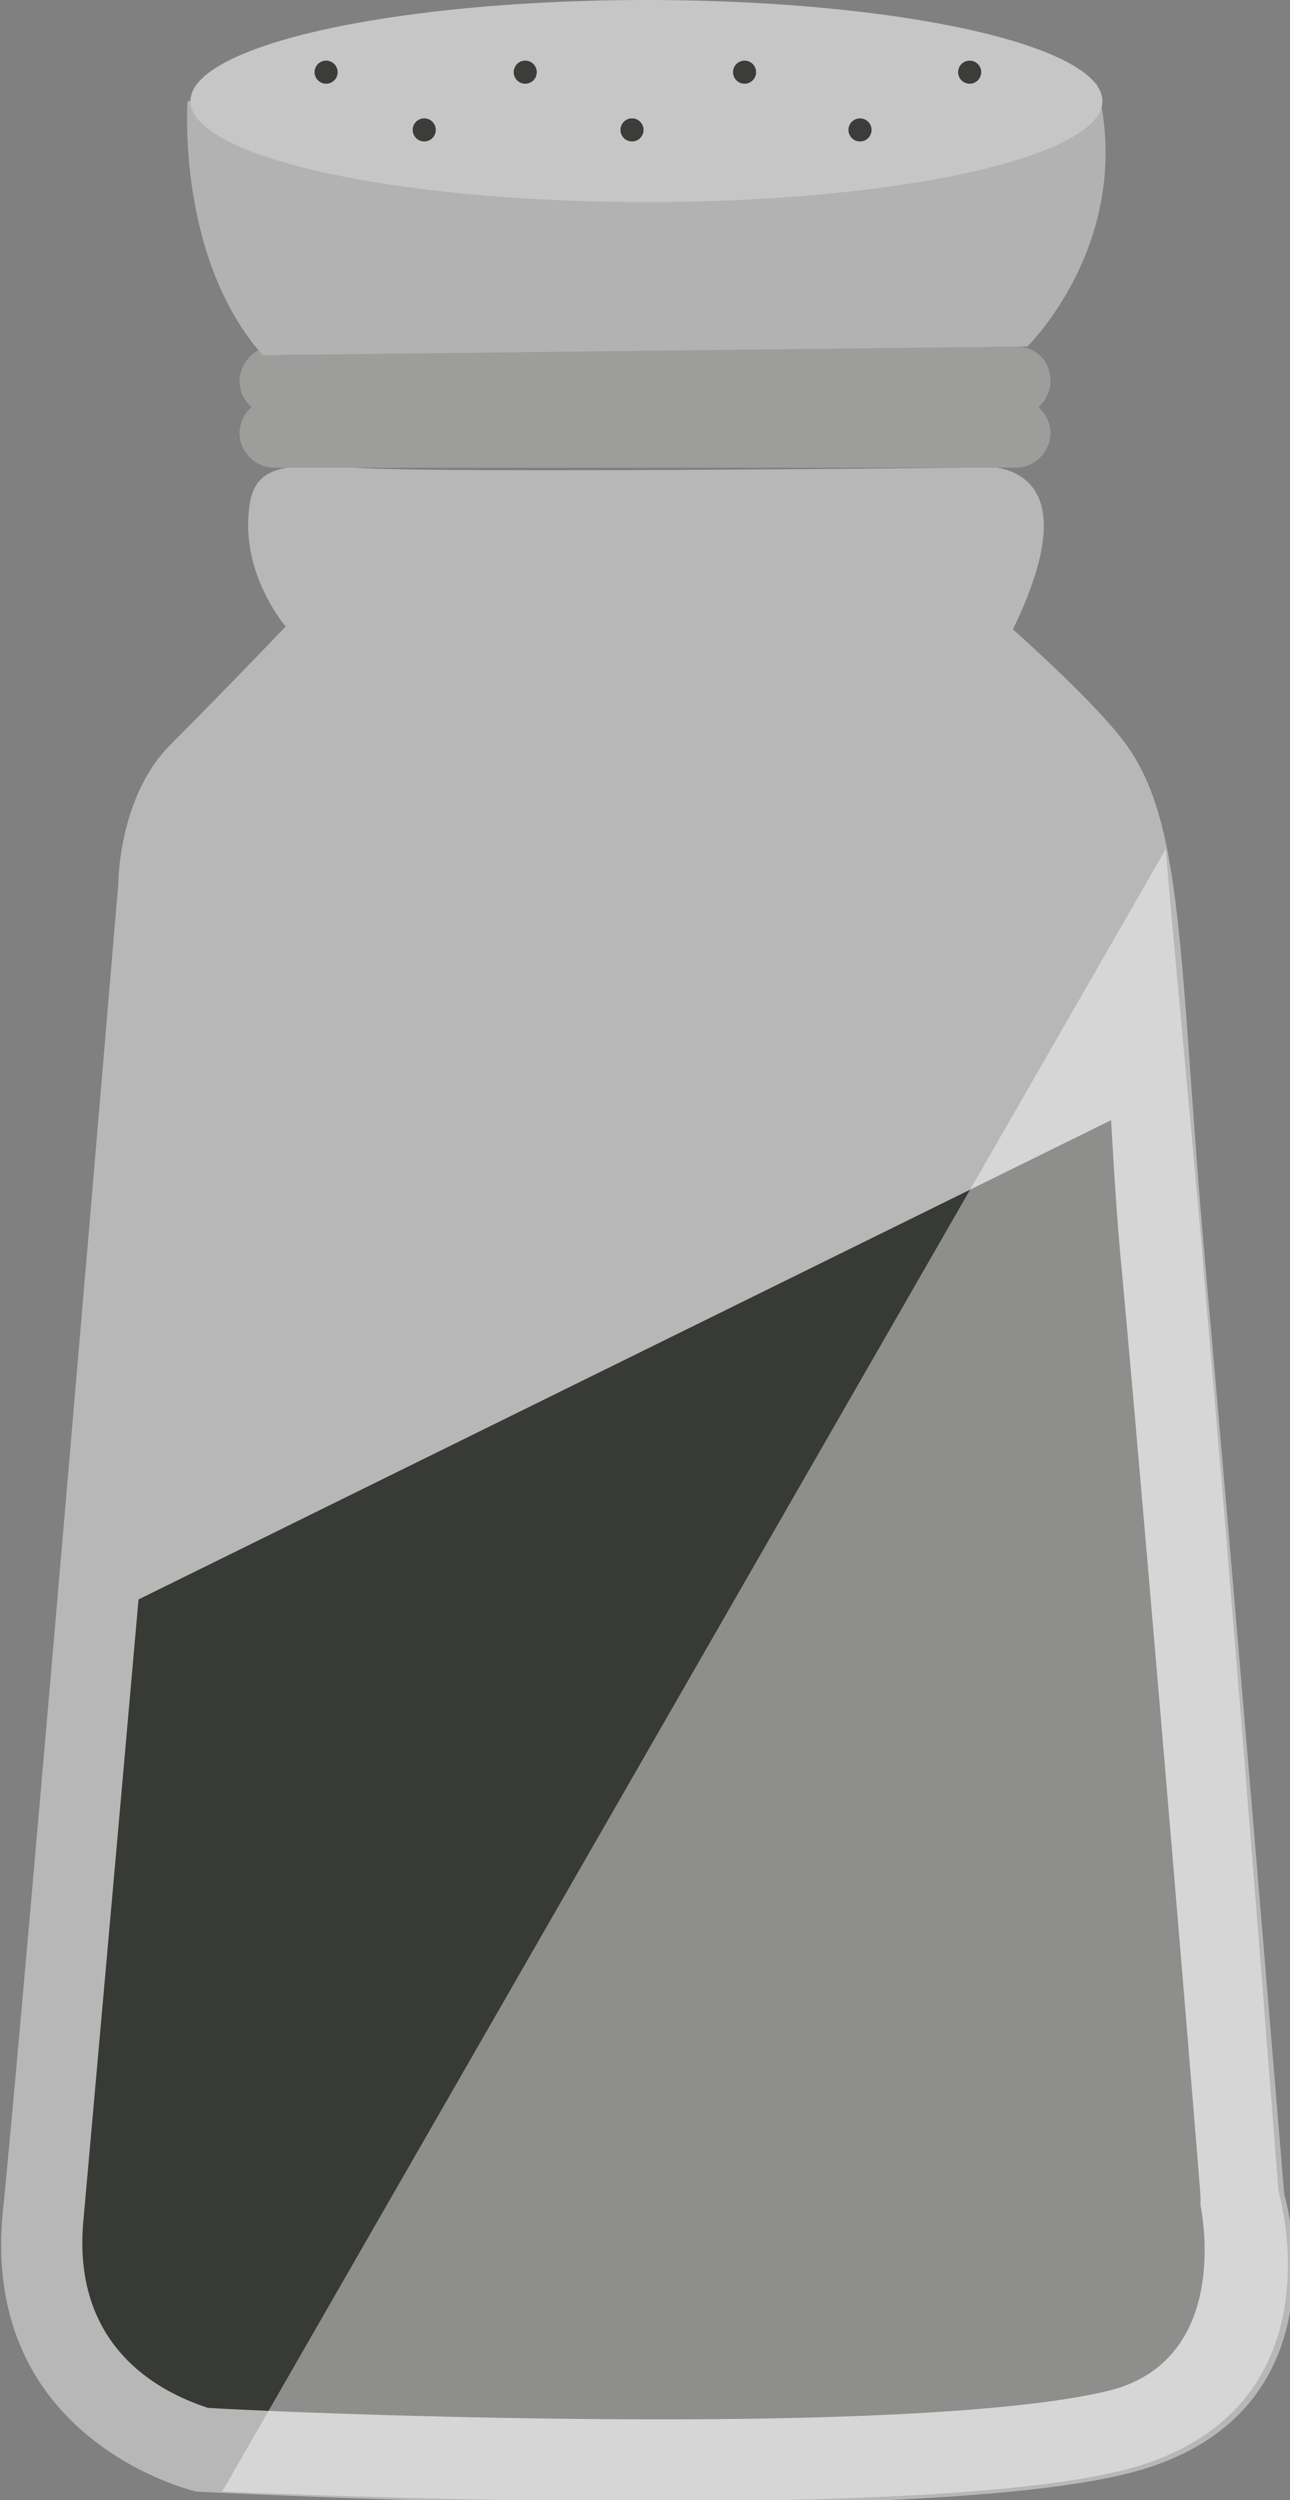 <svg id="Layer_1" xmlns="http://www.w3.org/2000/svg" viewBox="0 0 44.7 86.6"><rect x="0" y="0" width="44.7" height="86.6" fill="#808080" stroke="none"/><style>.st0{fill:#f4e9dc}.st1{fill:#34512a}.st2{fill:#5e7a52}.st3{fill:#7a4a3d}.st4{fill:#99675c}.st5{fill:#93594d}.st6{fill:#c6947d}.st7{fill:#dd4b47}.st8{opacity:.21;fill:#FFF}.st9{fill:#bbcc5a}.st10{fill:#e2ba86}.st11{fill:#cca479}.st12{fill:#9e7e5a}.st13{fill:#b56b52}.st14{fill:#9a513e}.st15{opacity:.2;fill:#FFF}.st16{fill:#915c4a}.st17{fill:#a9562c}.st18{fill:#953715}.st19{fill:#7a4c40}.st20{fill:#b7805b}.st21{fill:#3a2a1f}.st22{fill:#a57250}.st23{fill:#6d4137}.st24{fill:#7c4b43}.st25{fill:#3e6e2d}.st26{fill:#66a349}.st27{fill:#4c8a32}.st28{fill:#e2cbbc}.st29{fill:#edd3c6}.st30{fill:#d8bcad}.st31{fill:#773d4d}.st32{fill:#54242e}.st33{fill:#663041}.st34{fill:#80485a}.st35{opacity:.49}.st36{clip-path:url(#SVGID_2_)}.st37{fill:#FFF}.st38{fill:#005c2f}.st39{fill:#057333}.st40{fill:#073f21}.st41{fill:#0c512a}.st42{fill:#d6a667}.st43{fill:#cc9a5d}.st44{fill:#cc9d63}.st45{fill:#c18c52}.st46{fill:#2d3f25}.st47{opacity:.43;fill:#FFF}.st48{fill:#9d9d9c}.st49{fill:#b2b2b2}.st50{fill:#c6c6c6}.st51{fill:#383a35}.st52{fill:#3c3c3b}.st53{fill:#f9f8da}.st54{fill:#cd2b1a}.st55{fill:#b22018}</style><path class="st47" d="M9.9 21.7s-1.3-1.5-1.3-3.5.8-2.2 3.7-2c2.8.2 21 0 21 0s5-1 1.8 5.6c0 0 2.6 2.3 3.7 3.7 2.3 2.8 2 7.5 3 18.7S44.5 76 44.5 76s2.2 7.3-4.8 9.5-32.9.8-32.9.8-7.5-1.7-6.7-9.7c.8-8 4-46 4-46s0-3 1.8-4.8 4-4.1 4-4.1z"/><path class="st48" d="M36.4 13.2c0 .6-.5 1.2-1.2 1.2H9.5c-.6 0-1.2-.5-1.2-1.2 0-.6.5-1.2 1.2-1.2h25.7c.7 0 1.2.5 1.2 1.2z"/><path class="st49" d="M6.5 3.5s-.4 5.4 2.6 8.8l26.5-.3s3.8-3.7 2.4-9.1l-31.5.6z"/><ellipse class="st50" cx="22.4" cy="3.5" rx="15.8" ry="3.5"/><path class="st48" d="M36.4 15c0 .6-.5 1.2-1.2 1.2H9.5c-.6 0-1.2-.5-1.2-1.2 0-.6.5-1.2 1.2-1.2h25.7c.7 0 1.2.6 1.2 1.2z"/><path class="st51" d="M41.6 76.4v-.3c0-.2-1.7-20.8-2.7-31.8-.2-2-.3-3.8-.4-5.5L4.8 55.4c-.8 9.1-1.6 18-1.9 21.4-.5 4.8 3.1 6.2 4.3 6.6 1.5.1 8.5.4 15.7.4 10.7 0 14.6-.7 15.9-1.1 3.9-1.3 2.8-6.3 2.8-6.3z"/><path class="st47" d="M41.7 44c0-.5-1.3-14.1-1.3-14.6L7.7 86.3c4.8.2 25.7 1 31.8-.9 7-2.2 4.8-9.5 4.8-9.5S42.7 55.2 41.7 44z"/><ellipse class="st52" cx="11.3" cy="2.5" rx=".4" ry=".4"/><ellipse class="st52" cx="18.2" cy="2.5" rx=".4" ry=".4"/><ellipse class="st52" cx="25.8" cy="2.5" rx=".4" ry=".4"/><ellipse class="st52" cx="33.6" cy="2.5" rx=".4" ry=".4"/><ellipse class="st52" cx="14.7" cy="4.5" rx=".4" ry=".4"/><ellipse class="st52" cx="21.9" cy="4.5" rx=".4" ry=".4"/><ellipse class="st52" cx="29.8" cy="4.5" rx=".4" ry=".4"/></svg>